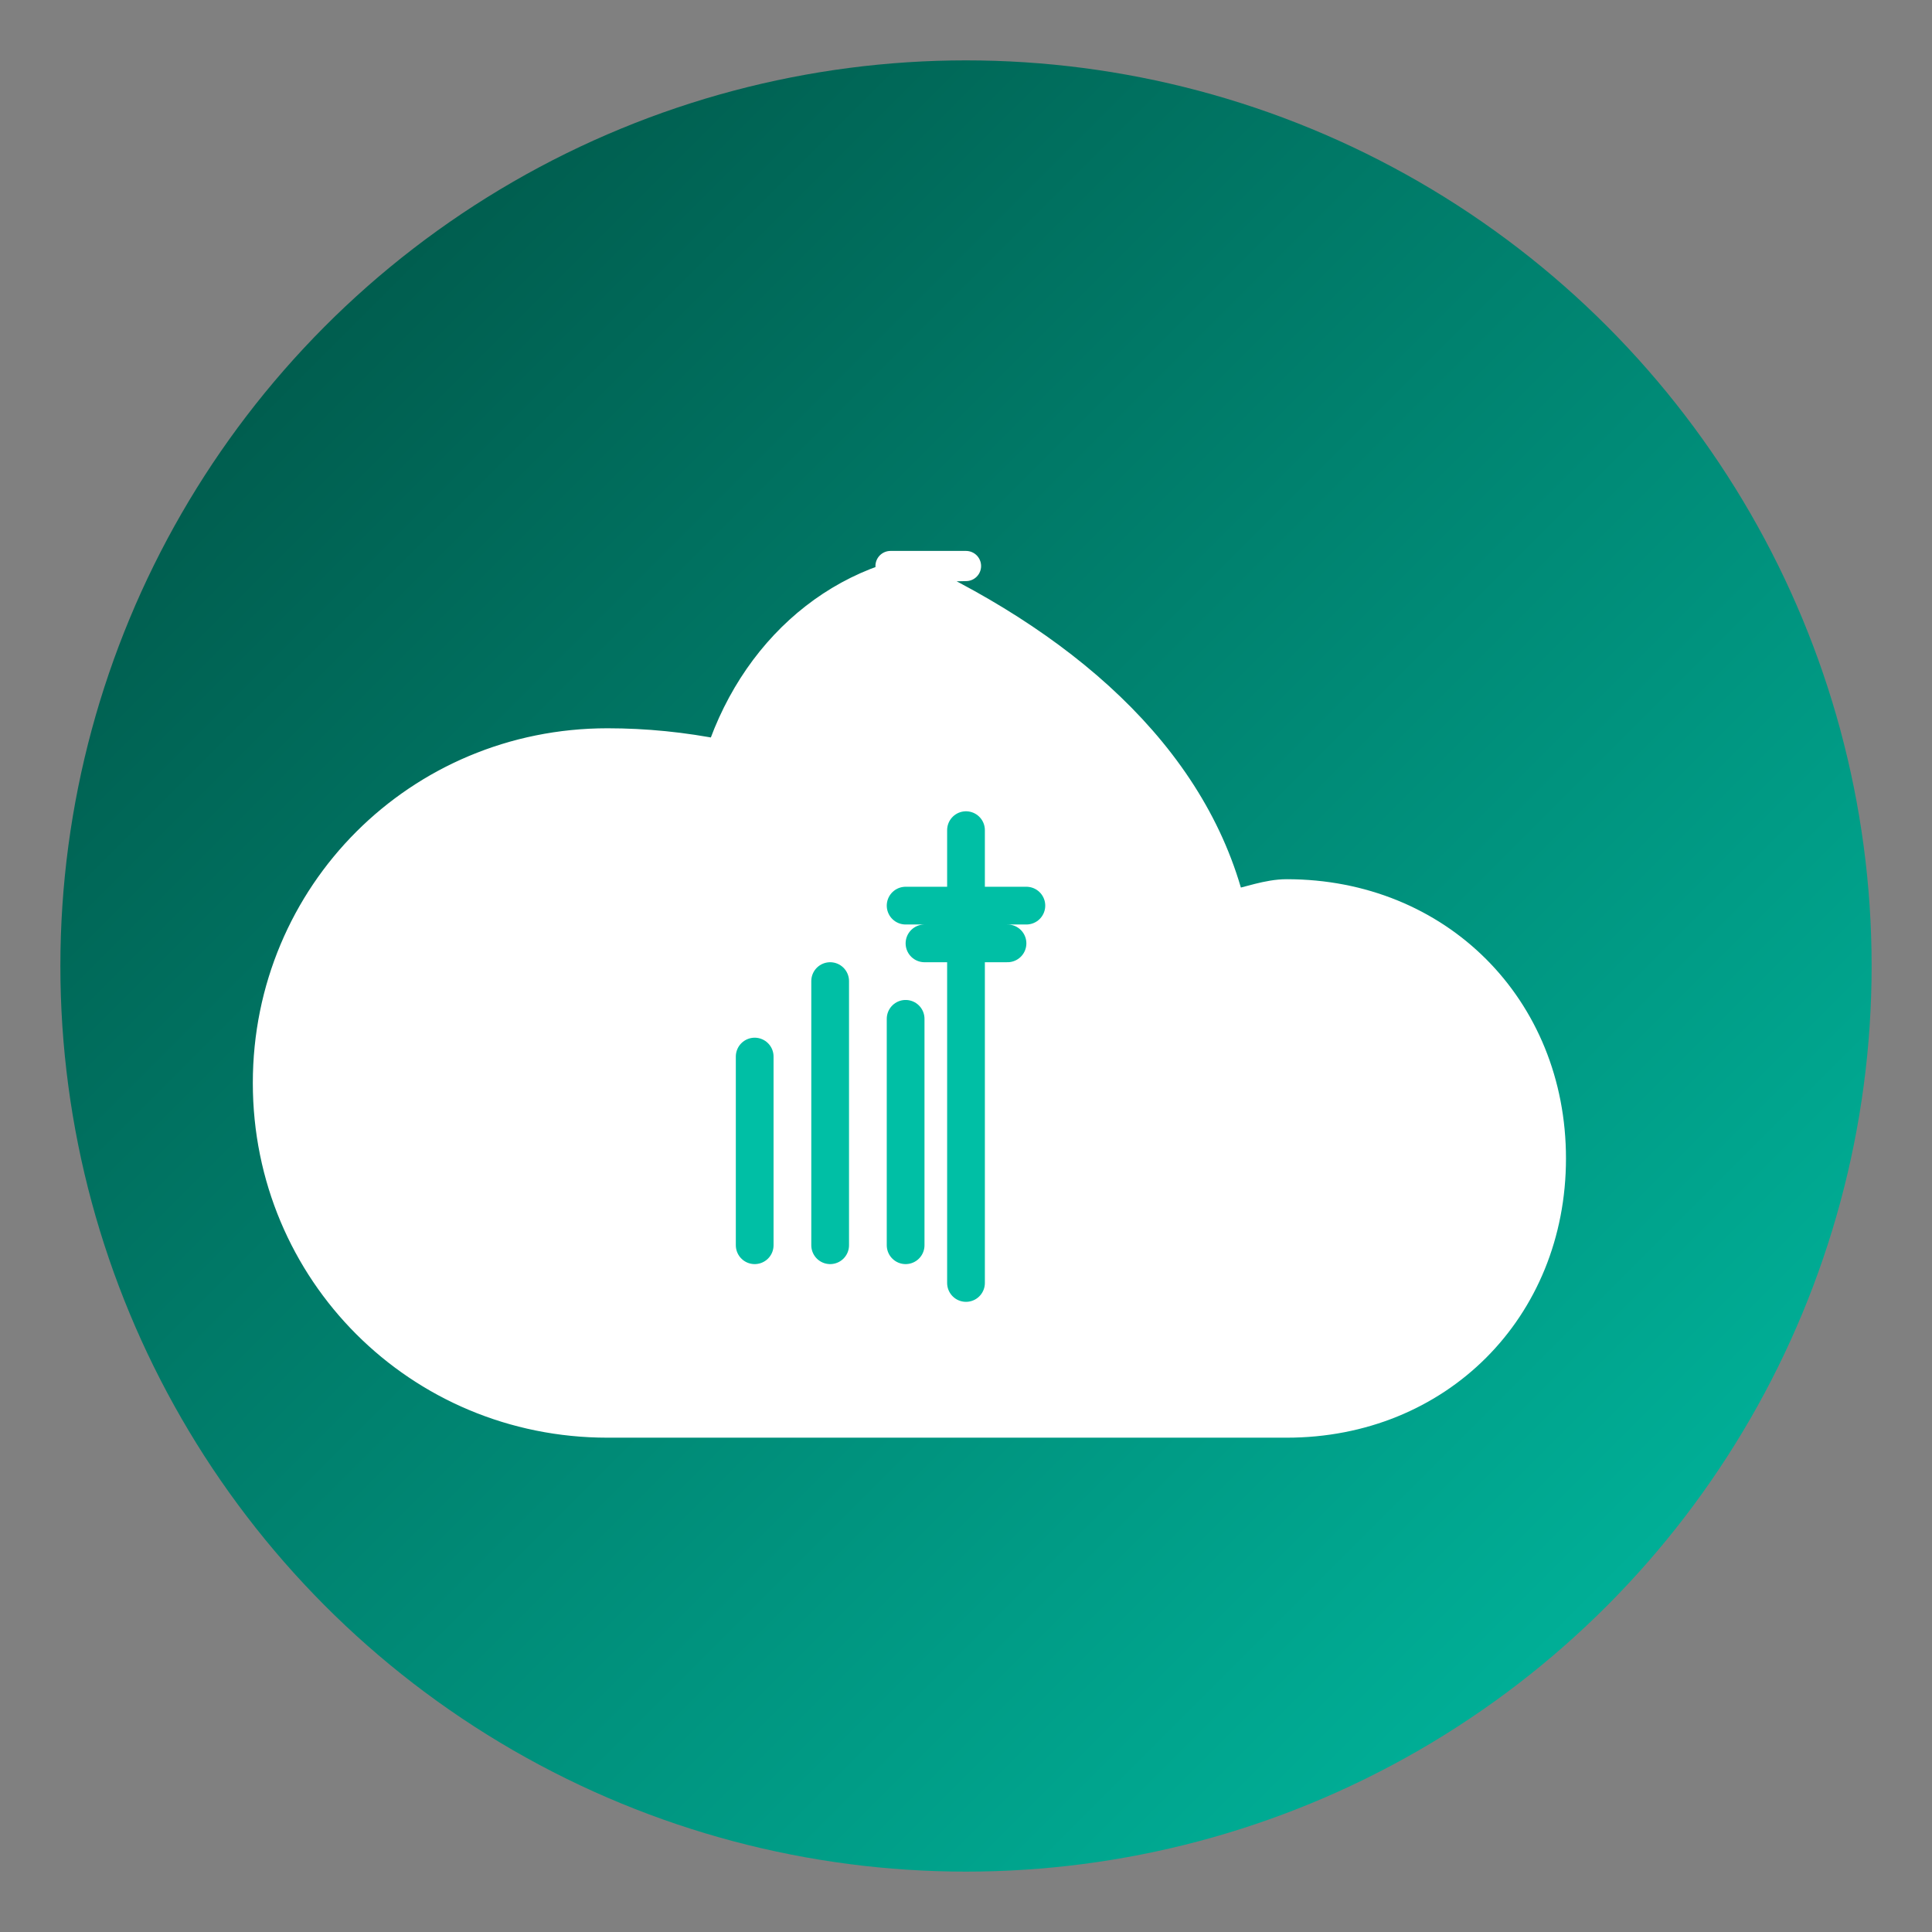 <svg xmlns="http://www.w3.org/2000/svg" viewBox="0 0 512 512" width="512" height="512">
  <rect x="0" y="0" width="512" height="512" fill="#808080" stroke="none"/>
  <!-- FinergyCloud Logo -->
  <defs>
    <linearGradient id="gradient" x1="0%" y1="0%" x2="100%" y2="100%">
      <stop offset="0%" stop-color="#004d40" />
      <stop offset="100%" stop-color="#00bfa5" />
    </linearGradient>
  </defs>
  
  <!-- Background Circle -->
  <circle cx="256" cy="256" r="240" fill="url(#gradient)"/>
  
  <!-- Cloud shape -->
  <path d="M256 150c-30 0-55 20-65 50c-10-2-20-3-30-3c-50 0-90 40-90 90s40 90 90 90h180c40 0 70-30 70-70s-30-70-70-70c-5 0-10 2-15 3c-10-40-45-70-90-90z" 
        fill="#ffffff" stroke="#ffffff" stroke-width="8" stroke-linecap="round" stroke-linejoin="round"/>
  
  <!-- Wind turbine -->
  <path d="M256 220v120M240 240h32M245 250h22" 
        stroke="#00bfa5" stroke-width="10" stroke-linecap="round"/>
  
  <!-- Data visualization bars -->
  <path d="M200 280v50M220 260v70M240 270v60" 
        stroke="#00bfa5" stroke-width="10" stroke-linecap="round"/>
</svg>